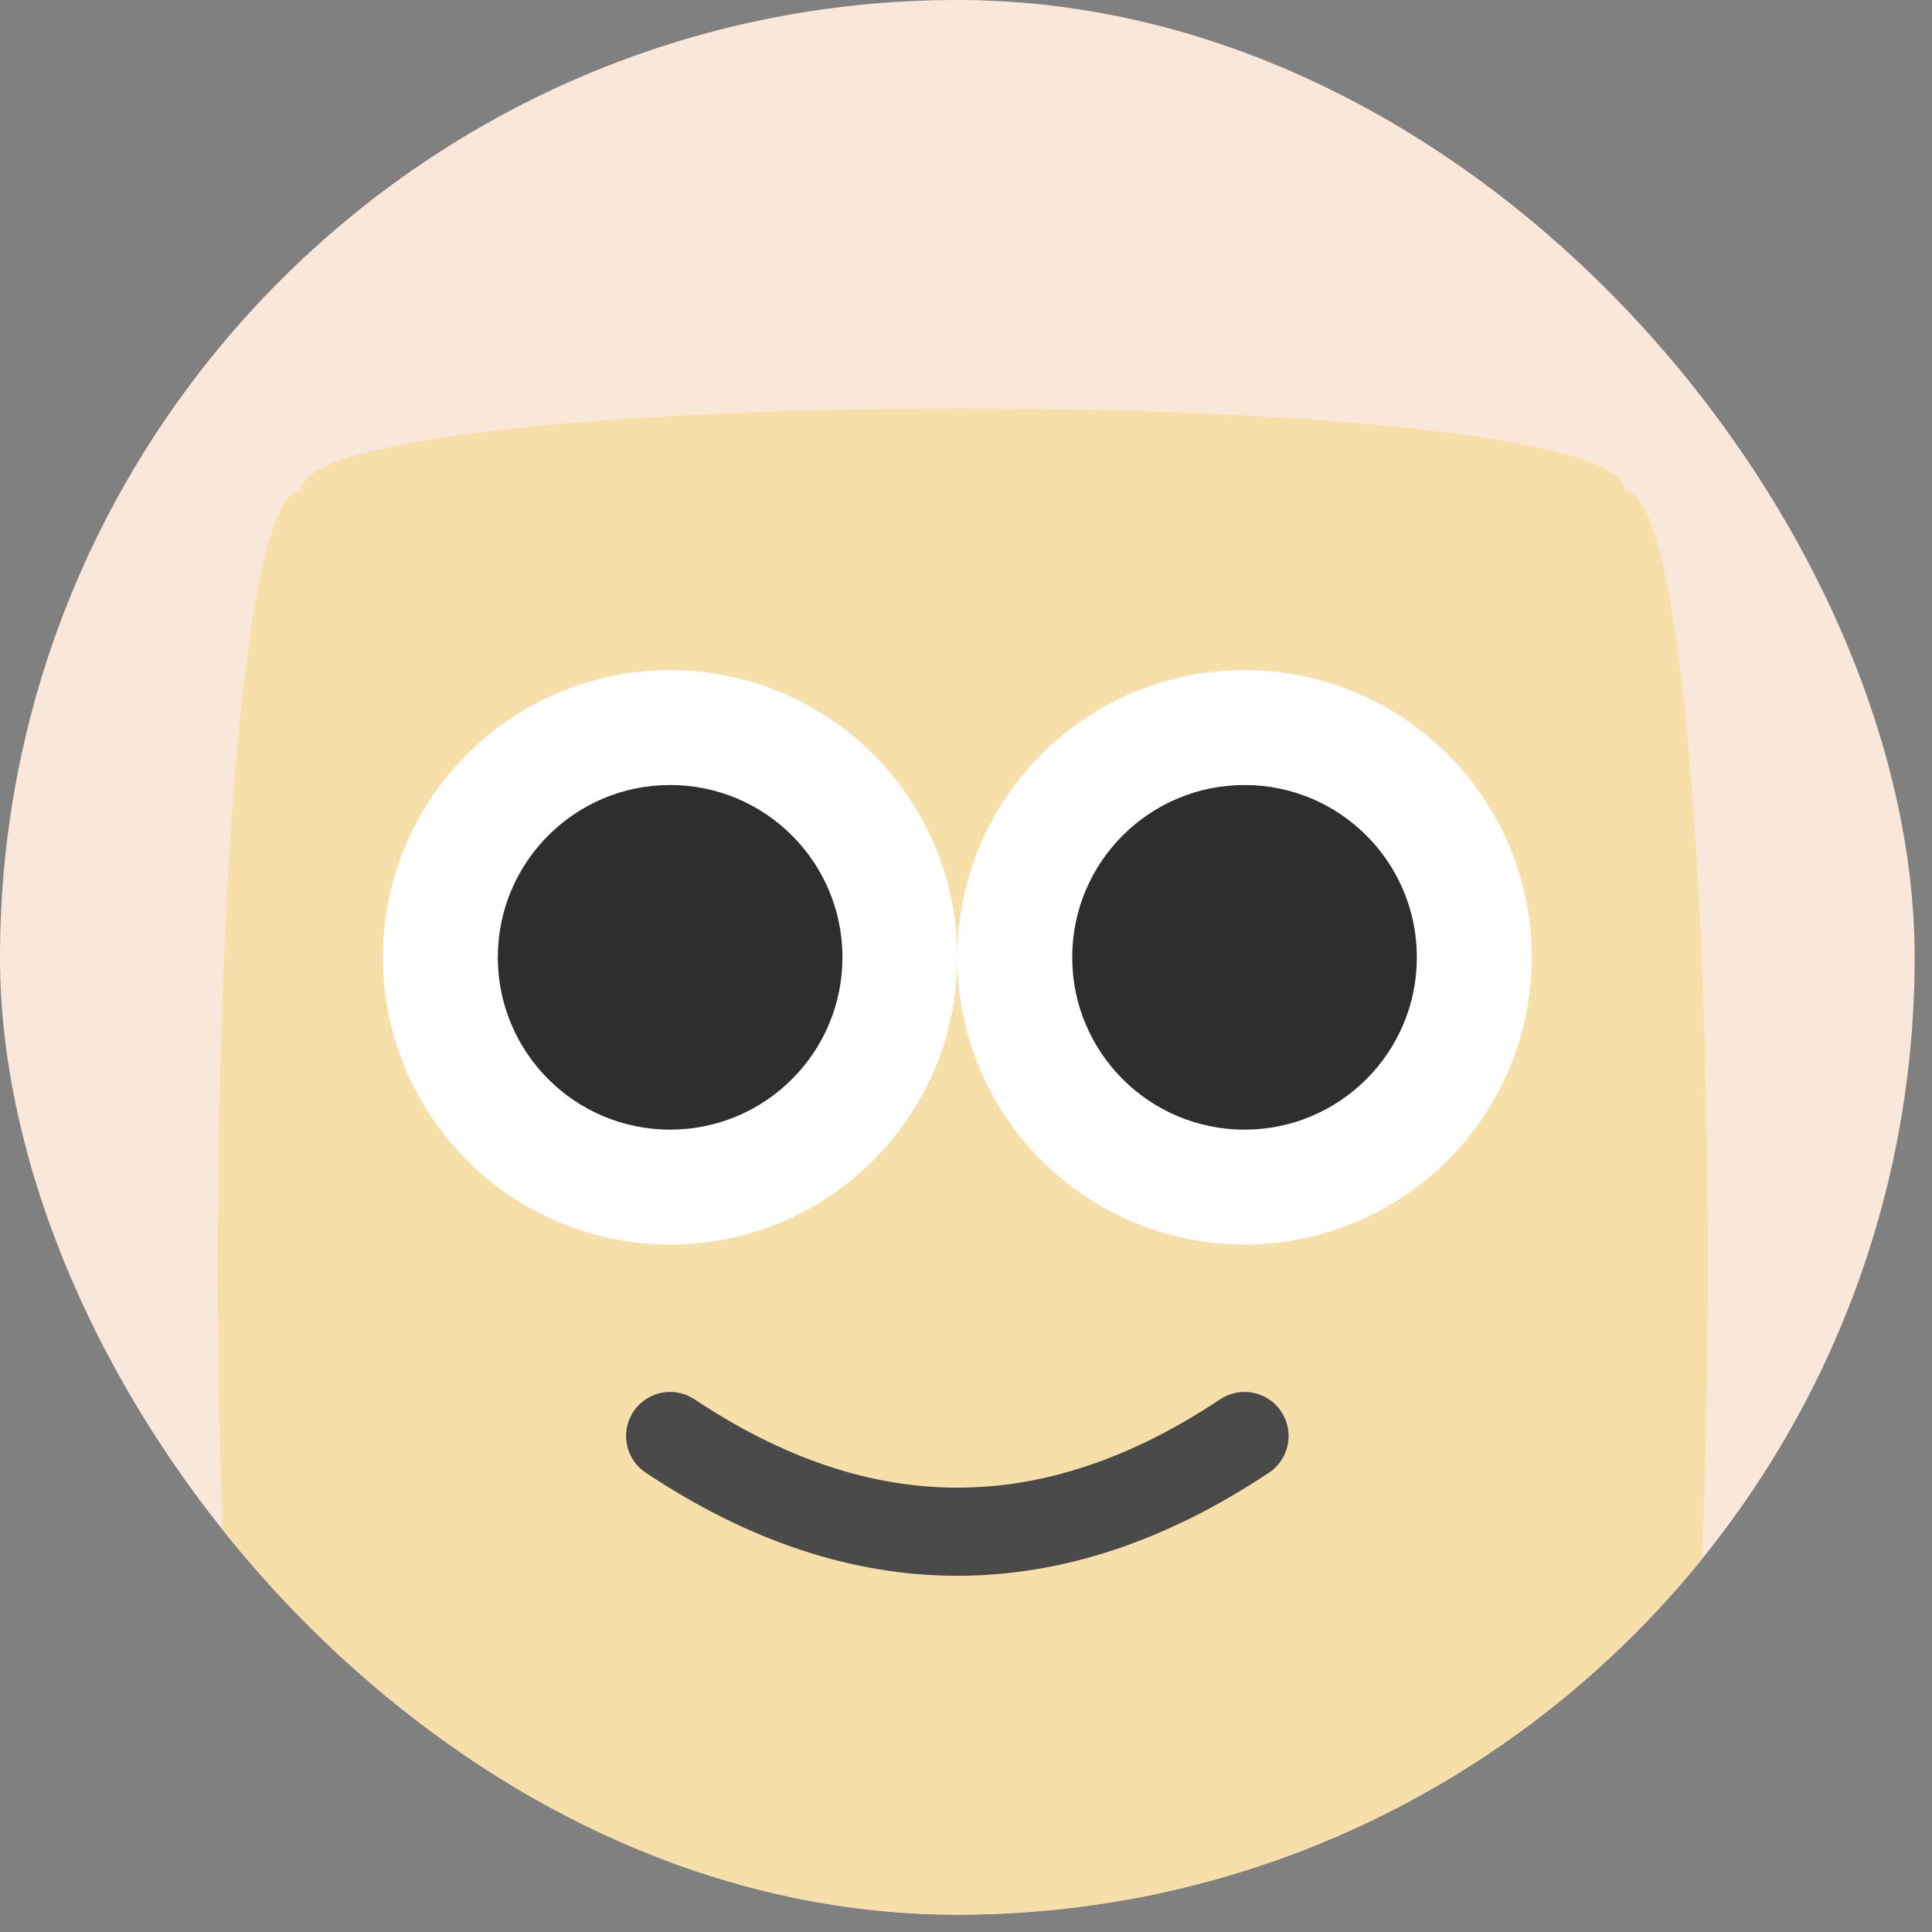 <svg width="78" height="78" viewBox="0 0 78 78" fill="none" xmlns="http://www.w3.org/2000/svg">
  <rect x="0" y="0" width="78" height="78" fill="#808080" stroke="none"/>
  <g clip-path="url(#clip0_2123_2627)">
    <!-- Softer pastel background -->
    <rect width="77.3" height="77.3" rx="38.65" fill="#F9E7D9"/>
    <!-- Face shape without border, pastel yellow -->
    <path d="M12.14 19.831C12.14 15.375 65.604 15.375 65.604 19.831C70.059 19.831 70.059 82.211 65.604 82.211C65.604 86.666 12.14 86.666 12.14 82.211C7.684 82.211 7.684 19.831 12.14 19.831Z" fill="#F7DFA9"/>
    <!-- Eyes whites -->
    <path d="M27.055 50.245C33.459 50.245 38.65 45.054 38.65 38.65C38.65 32.246 33.459 27.055 27.055 27.055C20.651 27.055 15.46 32.246 15.46 38.65C15.46 45.054 20.651 50.245 27.055 50.245Z" fill="white"/>
    <path d="M50.245 50.245C56.649 50.245 61.84 45.054 61.84 38.65C61.84 32.246 56.649 27.055 50.245 27.055C43.841 27.055 38.65 32.246 38.65 38.65C38.65 45.054 43.841 50.245 50.245 50.245Z" fill="white"/>
    <!-- Pupils -->
    <path d="M27.055 45.607C30.897 45.607 34.012 42.492 34.012 38.65C34.012 34.808 30.897 31.693 27.055 31.693C23.213 31.693 20.098 34.808 20.098 38.65C20.098 42.492 23.213 45.607 27.055 45.607Z" fill="#2E2E2E"/>
    <path d="M50.245 45.607C54.087 45.607 57.202 42.492 57.202 38.65C57.202 34.808 54.087 31.693 50.245 31.693C46.403 31.693 43.288 34.808 43.288 38.65C43.288 42.492 46.403 45.607 50.245 45.607Z" fill="#2E2E2E"/>
    <!-- Smile mouth -->
    <path d="M27.055 57.975C34.785 63.128 42.515 63.128 50.245 57.975" stroke="#4A4A4A" stroke-width="3.558" stroke-linecap="round"/>
  </g>
  <defs>
    <clipPath id="clip0_2123_2627">
      <rect width="77.3" height="77.3" rx="38.65" fill="white"/>
    </clipPath>
  </defs>
</svg>
